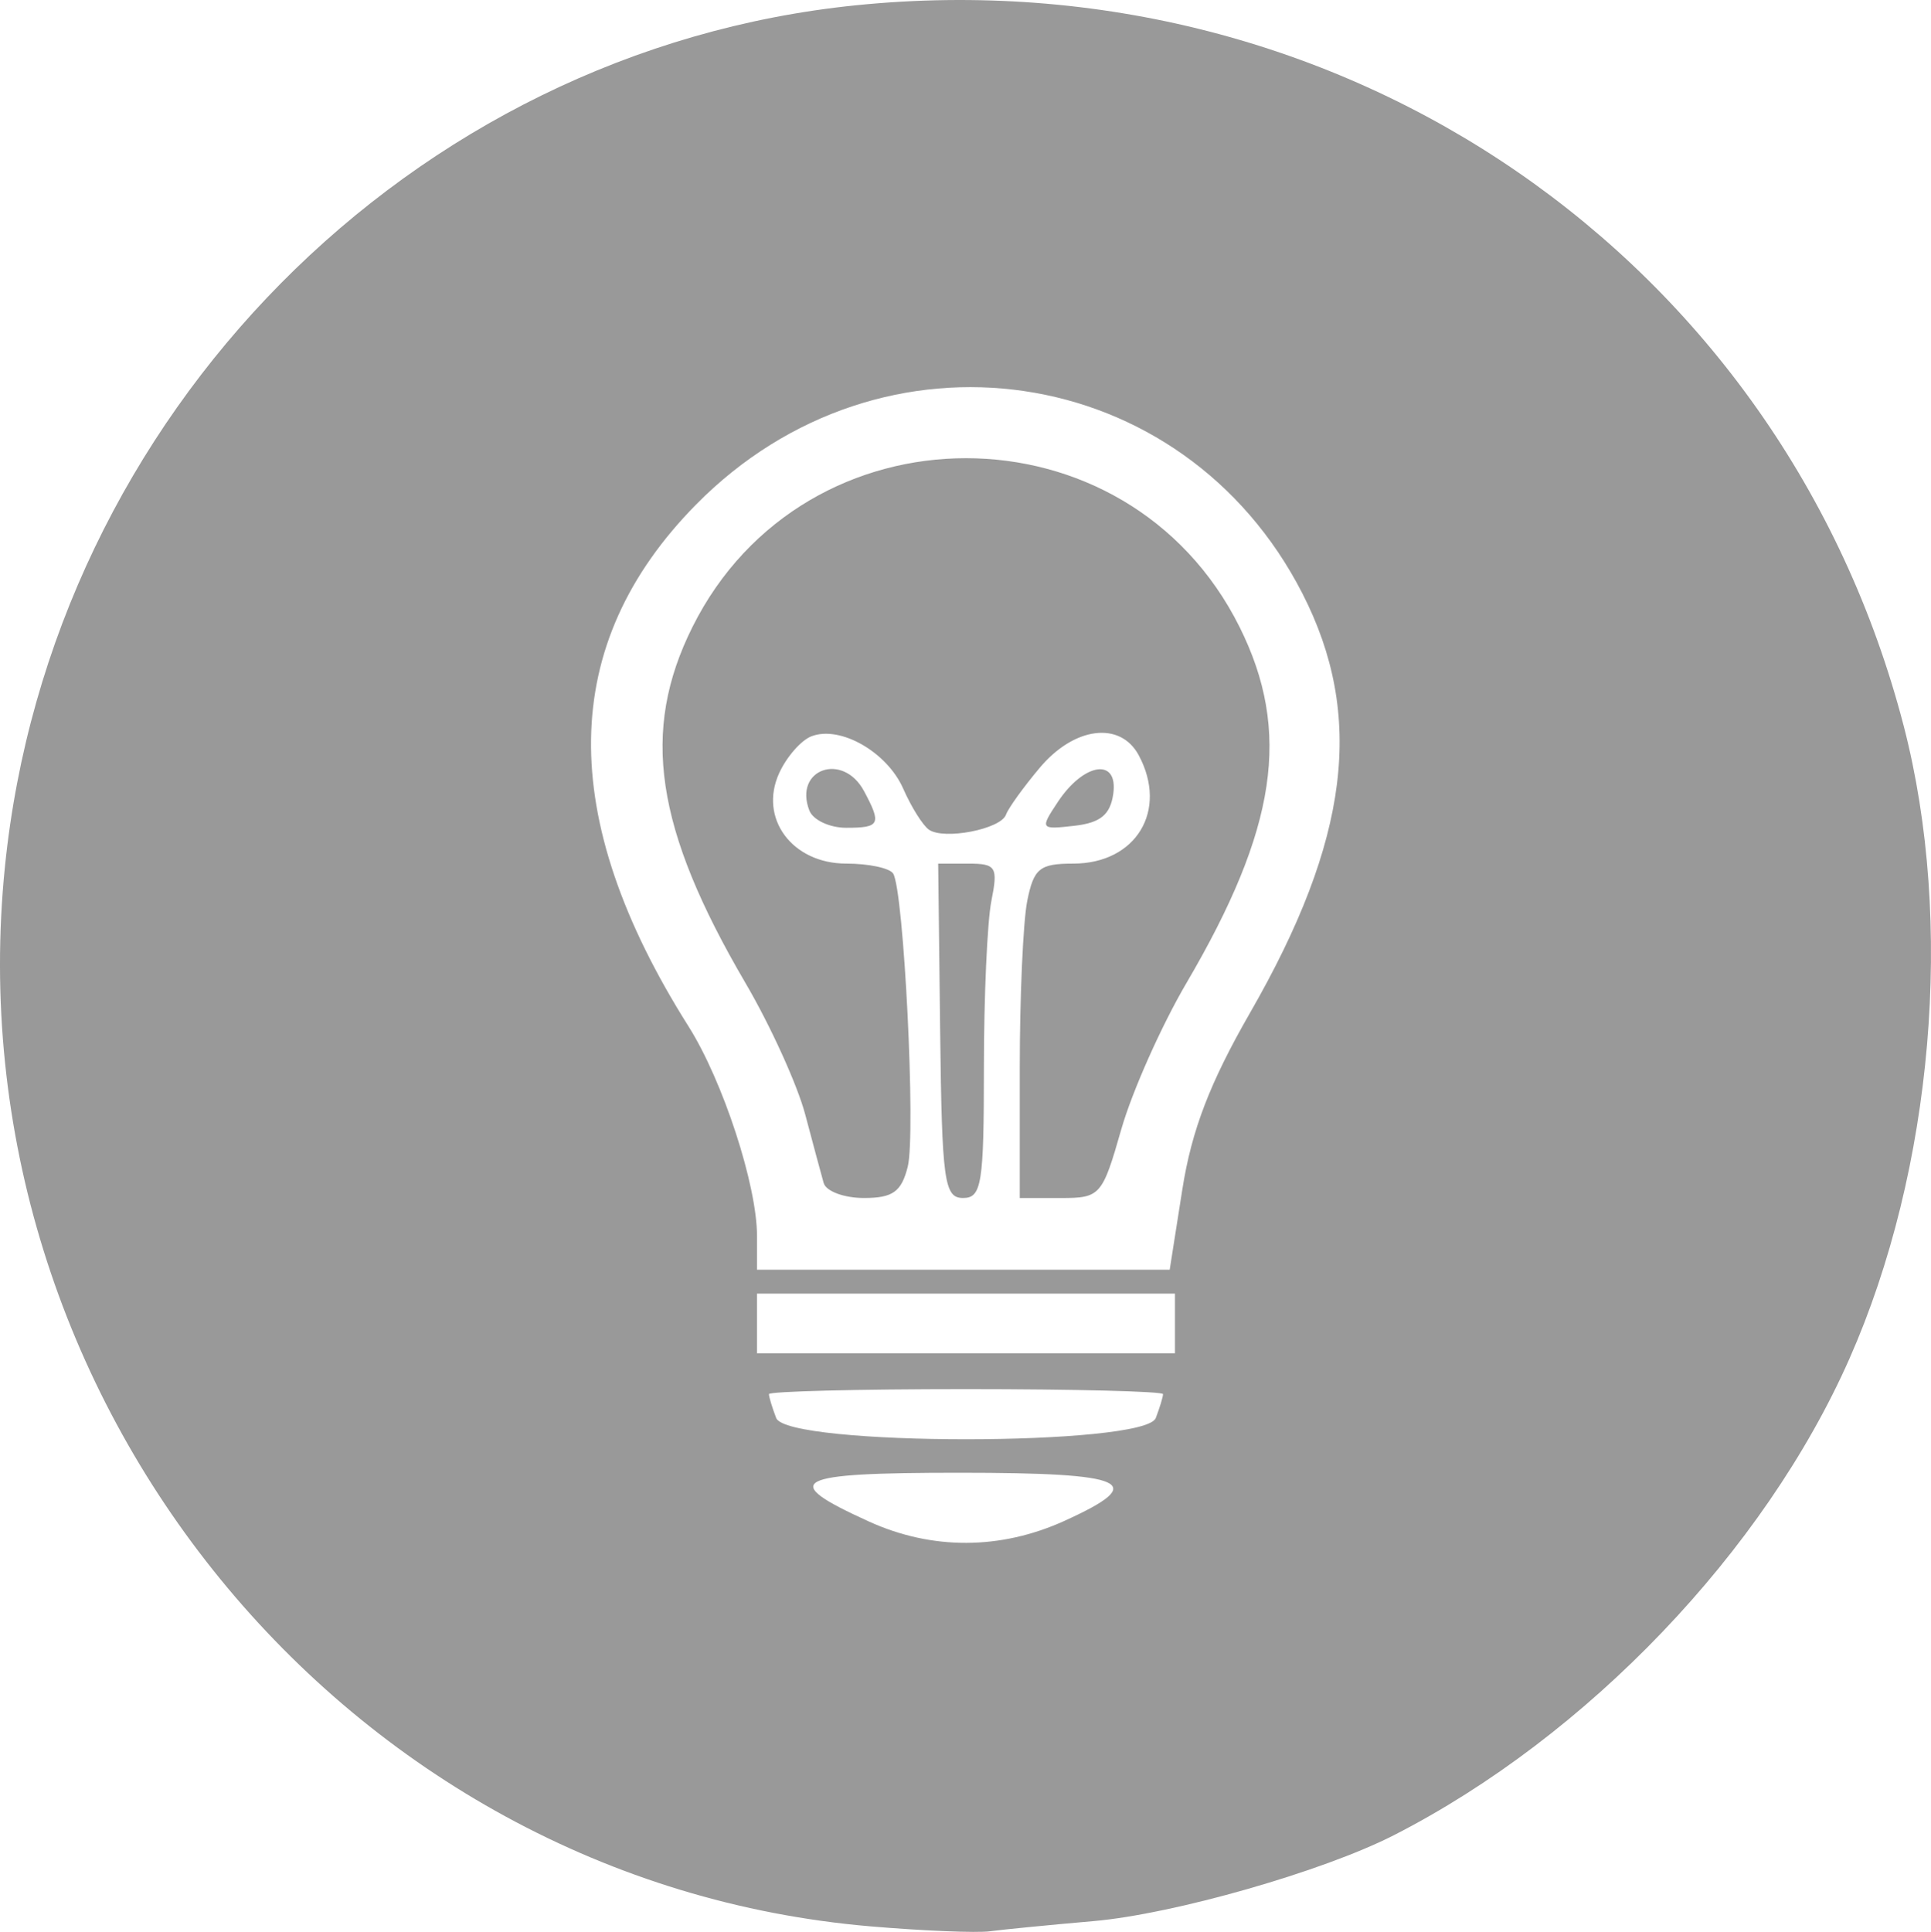 <!-- Created with Inkscape (http://www.inkscape.org/) -->
<svg xmlns:rdf="http://www.w3.org/1999/02/22-rdf-syntax-ns#" xmlns="http://www.w3.org/2000/svg" height="100.034" width="100" version="1.1" xmlns:cc="http://creativecommons.org/ns#" xmlns:dc="http://purl.org/dc/elements/1.1/">
 <g transform="translate(-334.826,-261.771)">
  <path style="fill:#999999;" d="m379.903,361.519c-27.204-2.318-47.622-27.321-44.82-54.884,2.377-23.387,21.026-42.255,44.073-44.591,25.236-2.558,47.978,13.09,54.261,37.334,2.625,10.128,1.523,22.937-2.816,32.75-4.409,9.969-13.571,19.551-23.591,24.671-3.667,1.874-11.402,4.086-15.55,4.448-2.275,0.198-4.693,0.436-5.373,0.527s-3.463-0.023-6.184-0.255zm10.05-20.998c4.402-1.998,3.324-2.49-5.448-2.49-8.67,0-9.387,0.387-4.68,2.525,3.269,1.485,6.808,1.473,10.128-0.034zm4.727-5.324c0.206-0.538,0.375-1.095,0.375-1.237s-4.592-0.259-10.204-0.259-10.204,0.116-10.204,0.259,0.169,0.699,0.375,1.237c0.563,1.467,19.095,1.467,19.658,0zm0.994-4.897,0-1.546-10.823,0-10.823,0,0,1.546,0,1.546,10.823,0,10.823,0,0-1.546zm0.384-6.958c0.48-3.046,1.426-5.513,3.501-9.122,5.148-8.956,5.952-15.388,2.716-21.715-6.172-12.067-21.798-14.357-31.406-4.604-7.116,7.224-7.245,16.153-0.389,27.013,1.785,2.828,3.549,8.225,3.549,10.86v1.743h10.686,10.686l0.657-4.175zm-18.576-0.309c-0.121-0.425-0.551-2.025-0.957-3.556-0.406-1.531-1.797-4.592-3.092-6.803-4.687-8.005-5.437-13.039-2.749-18.433,5.811-11.66,22.526-11.66,28.337,0,2.689,5.397,1.936,10.438-2.754,18.433-1.297,2.211-2.815,5.62-3.374,7.576-0.983,3.44-1.085,3.556-3.136,3.556h-2.121v-6.726c0-3.699,0.174-7.595,0.387-8.658,0.337-1.684,0.642-1.933,2.378-1.933,3.261,0,4.927-2.75,3.398-5.607-0.953-1.78-3.336-1.484-5.121,0.636-0.848,1.008-1.638,2.105-1.756,2.437-0.266,0.752-3.218,1.324-3.995,0.774-0.315-0.223-0.911-1.175-1.324-2.115-0.836-1.903-3.263-3.29-4.755-2.718-0.535,0.205-1.288,1.065-1.673,1.911-1.065,2.337,0.674,4.681,3.472,4.681,1.163,0,2.258,0.233,2.433,0.517,0.555,0.898,1.181,13.48,0.755,15.177-0.327,1.302-0.775,1.622-2.27,1.622-1.025,0-1.962-0.348-2.082-0.773zm6.031-7.888-0.102-8.655,1.571,0c1.429,0,1.536,0.174,1.184,1.933-0.213,1.063-0.387,4.959-0.387,8.658,0,5.994-0.118,6.725-1.082,6.723-0.974-0.002-1.092-0.867-1.184-8.658zm-6.775-11.409c-0.822-2.141,1.741-3.043,2.835-0.998,0.915,1.71,0.825,1.896-0.925,1.896-0.861,0-1.721-0.404-1.91-0.898zm12.871-0.442c1.353-2.042,3.136-2.3,2.869-0.416-0.153,1.08-0.664,1.499-2.015,1.653-1.768,0.201-1.788,0.172-0.854-1.237z"/>
 </g>
</svg>
